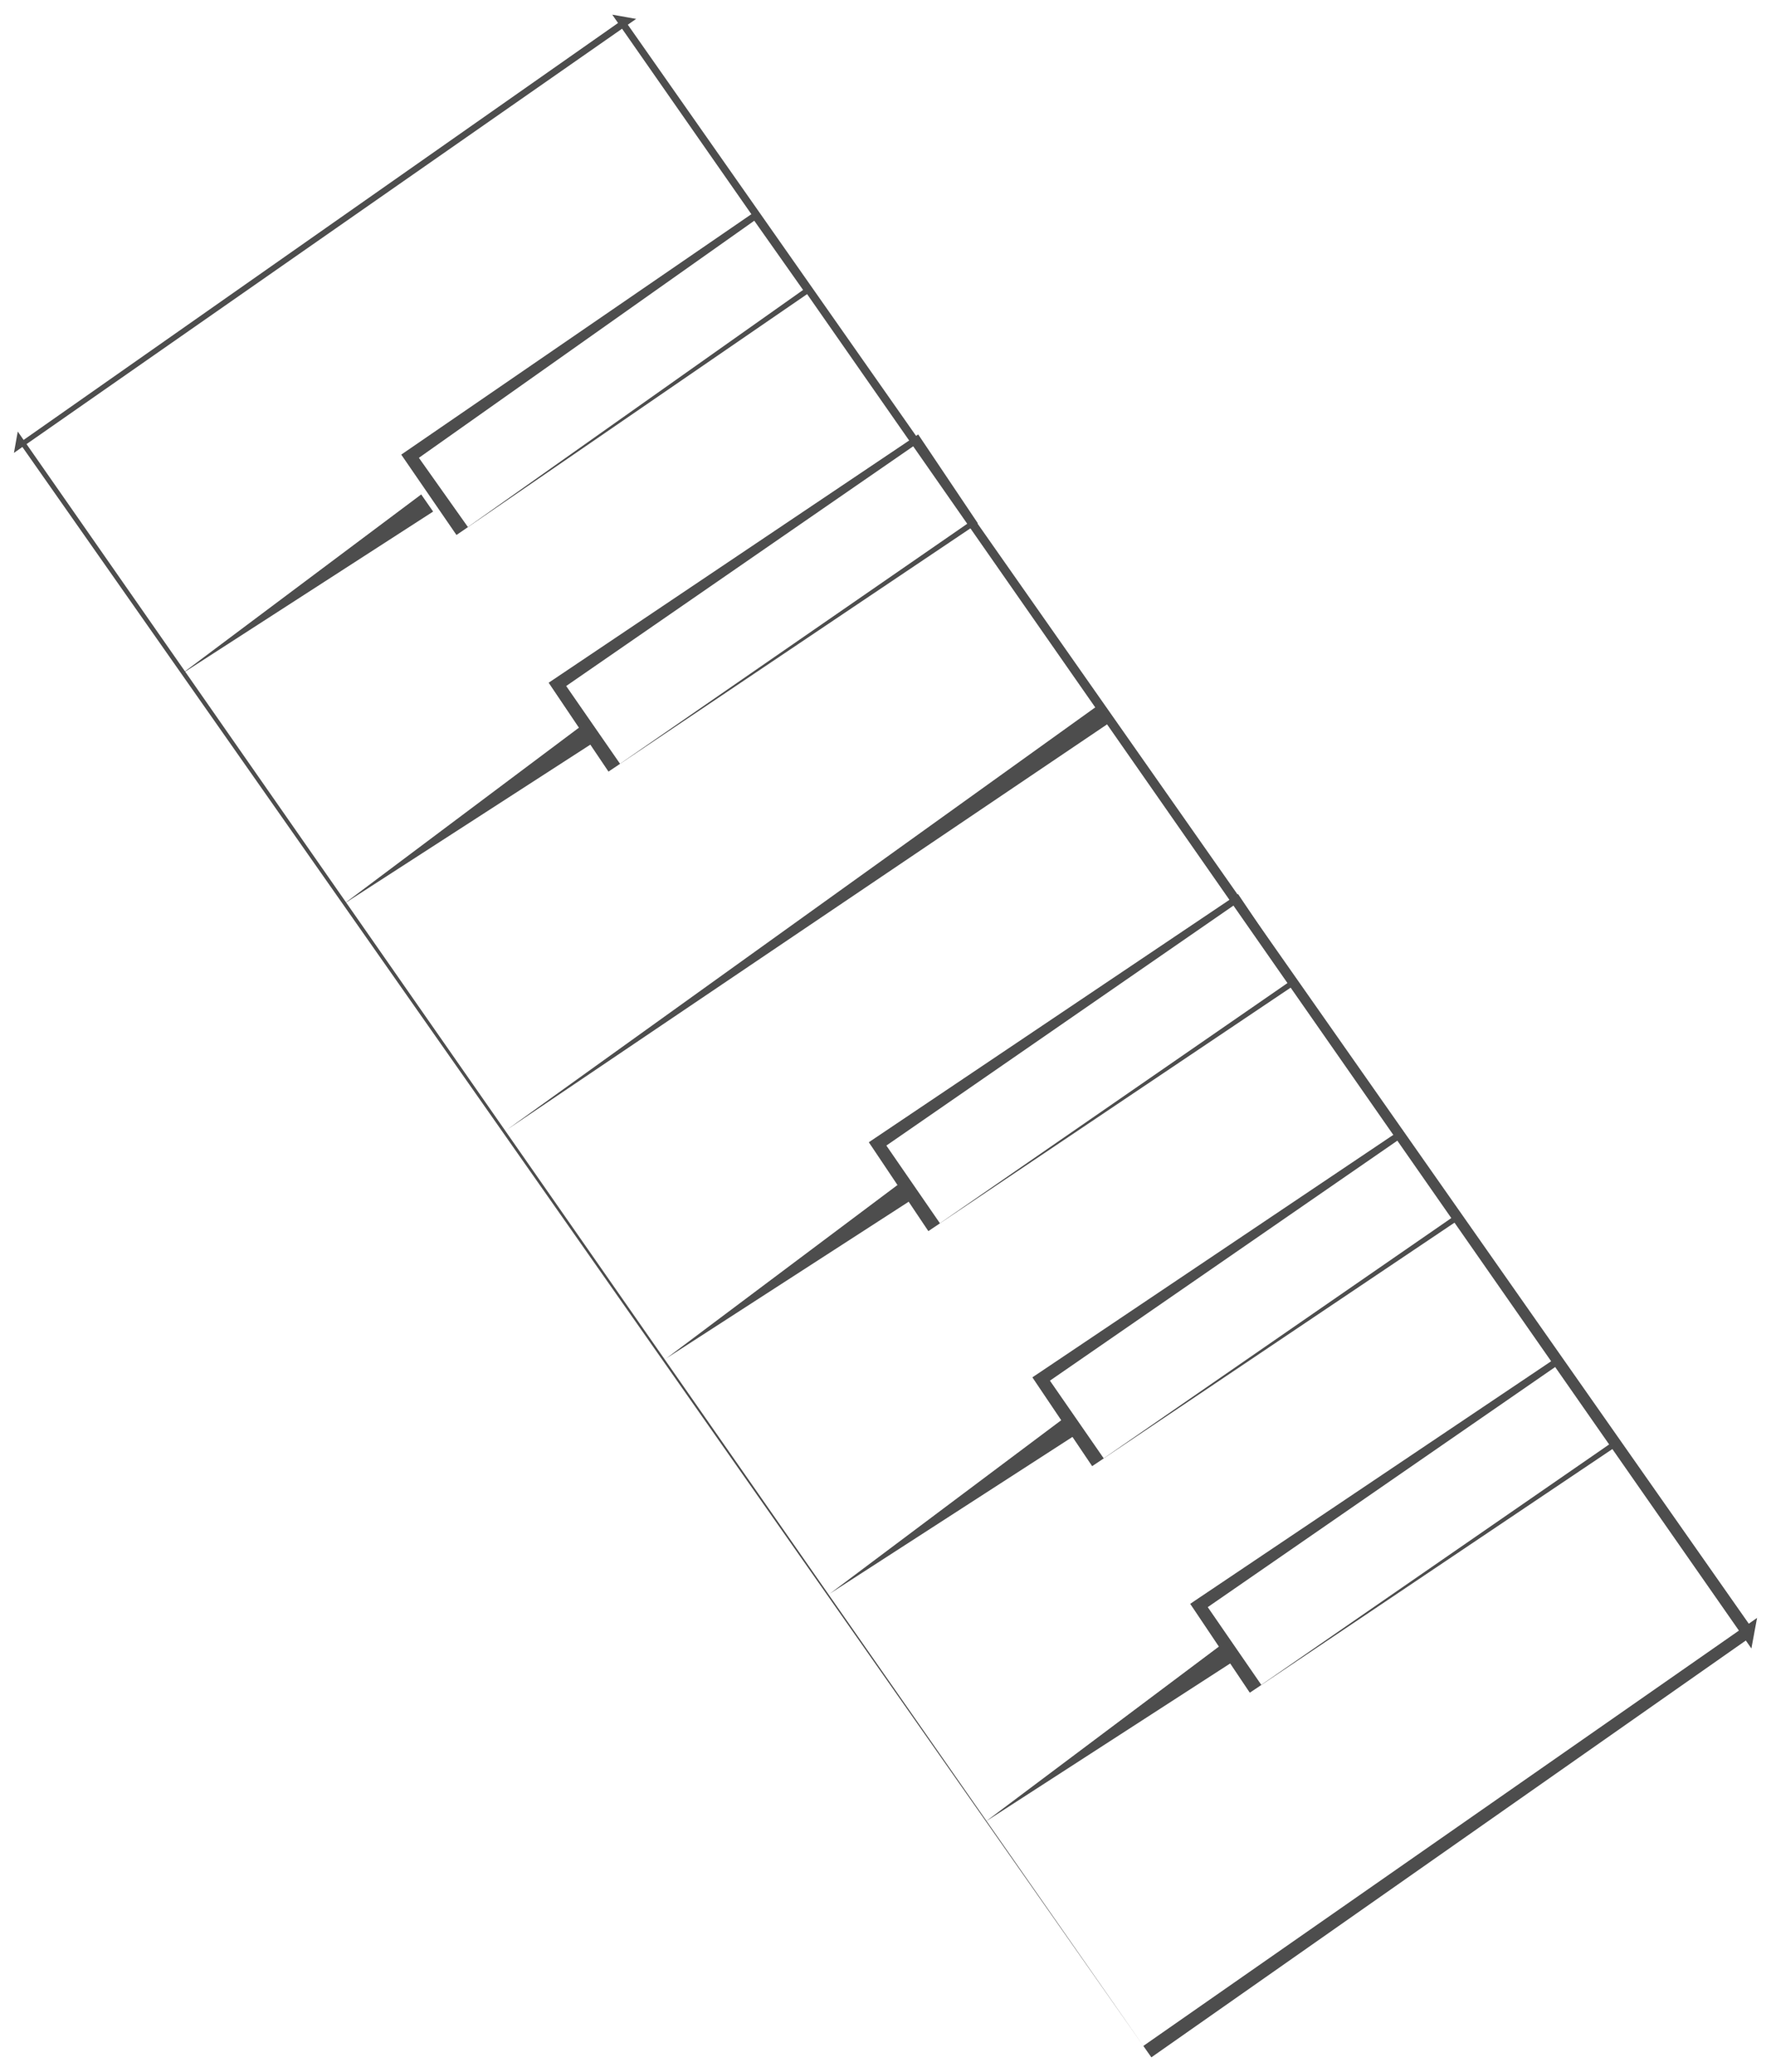 <?xml version="1.0" encoding="utf-8"?>
<!-- Generator: Adobe Illustrator 15.0.2, SVG Export Plug-In . SVG Version: 6.00 Build 0)  -->
<!DOCTYPE svg PUBLIC "-//W3C//DTD SVG 1.1//EN" "http://www.w3.org/Graphics/SVG/1.1/DTD/svg11.dtd">
<svg version="1.1" id="Layer_1" xmlns="http://www.w3.org/2000/svg" xmlns:xlink="http://www.w3.org/1999/xlink" x="0px" y="0px"
	 width="171px" height="200px" viewBox="0 0 171 200" enable-background="new 0 0 171 200" xml:space="preserve">
<g>
	<g>
		<g>
			<g>
				<path fill="#4D4D4D" d="M110.398,197.484l58.094-40.5l1.164-0.815l-0.262,1.396l-0.033,0.191l-0.254,1.366l-0.793-1.14
					L59.583,2.085l-0.467-0.67l0.804,0.142l0.702,0.124l0.804,0.143l-0.67,0.466L1.831,43.377l-0.486,0.339l0.105-0.584l0.16-0.896
					l0.105-0.58l0.337,0.482L110.398,197.484z M111.172,198.585l-0.389-0.549L1.654,42.421l0.441-0.097l-0.16,0.896l-0.384-0.244
					L60.367,1.736l0.137,0.609l-0.704-0.124l0.336-0.524l109.13,155.618l-1.051,0.231l0.037-0.192l0.904,0.586L111.172,198.585z"/>
			</g>
		</g>
	</g>
	<g>
		<g>
			<path fill="#4D4D4D" d="M44.073,51.639l-4.98-7.248l-0.35-0.508l0.501-0.345l33.473-22.979L73,20.368l0.189,0.277l4.969,7.252
				l0.158,0.229l-0.226,0.156L44.628,51.262L44.073,51.639z M45.177,50.869l32.592-23.041l-0.068,0.385l-5.067-7.183l0.468,0.083
				l-33.16,23.435l0.152-0.854L45.177,50.869z"/>
		</g>
	</g>
	<g>
		<g>
			<g>
				<path fill="#4D4D4D" d="M58.753,74.48l-5.435-8.07l-0.342-0.509l0.505-0.339l34.895-23.439l0.282-0.189l0.186,0.277l5.422,8.076
					l0.152,0.229l-0.223,0.15L59.318,74.101L58.753,74.48z M59.865,73.721l34.02-23.504l-0.074,0.381l-5.524-8.01l0.468,0.09
					L54.162,66.568l0.161-0.848L59.865,73.721z"/>
			</g>
		</g>
	</g>
	<g>
		<g>
			<g>
				<path fill="#4D4D4D" d="M89.638,118.836l-5.409-8.074l-0.341-0.504l0.504-0.339l34.87-23.434l0.277-0.188l0.188,0.28
					l5.426,8.071l0.152,0.229l-0.227,0.149L90.2,118.457L89.638,118.836z M90.752,118.074l34.02-23.5l-0.07,0.378l-5.533-8.002
					l0.469,0.089l-34.559,23.887l0.161-0.847L90.752,118.074z"/>
			</g>
		</g>
	</g>
	<g>
		<g>
			<g>
				<path fill="#4D4D4D" d="M105.453,141.522l-5.43-8.064l-0.341-0.51l0.504-0.336l34.88-23.427l0.277-0.189l0.188,0.278
					l5.424,8.063l0.154,0.229l-0.227,0.155l-34.873,23.432L105.453,141.522z M106.566,140.764l34.016-23.499l-0.072,0.384
					l-5.533-7.995l0.465,0.09L100.87,133.62l0.161-0.849L106.566,140.764z"/>
			</g>
		</g>
	</g>
	<g>
		<g>
			<g>
				<path fill="#4D4D4D" d="M120.674,163.389l-5.41-8.068l-0.342-0.507l0.502-0.342l34.879-23.432l0.281-0.189l0.186,0.279
					l5.41,8.076l0.152,0.226l-0.223,0.154l-34.877,23.432L120.674,163.389z M121.783,162.629l34.018-23.5l-0.07,0.381l-5.514-8.007
					l0.465,0.089l-34.574,23.889l0.162-0.852L121.783,162.629z"/>
			</g>
		</g>
	</g>
	<g>
		<polygon fill="#4D4D4D" points="41.821,49.38 17.496,65.077 40.67,47.726 		"/>
	</g>
	<g>
		<polygon fill="#4D4D4D" points="57.521,71.541 33.209,87.243 56.37,69.887 		"/>
	</g>
	<g>
		<polygon fill="#4D4D4D" points="88.628,115.422 64.324,131.125 87.478,113.769 		"/>
	</g>
	<g>
		<polygon fill="#4D4D4D" points="104.449,138.12 80.132,153.825 103.299,136.465 		"/>
	</g>
	<g>
		<polygon fill="#4D4D4D" points="119.494,160.106 95.18,175.821 118.34,158.453 		"/>
	</g>
	<g>
		<polygon fill="#4D4D4D" points="107.504,69.507 48.945,109.049 106.346,67.853 		"/>
	</g>
</g>
</svg>
